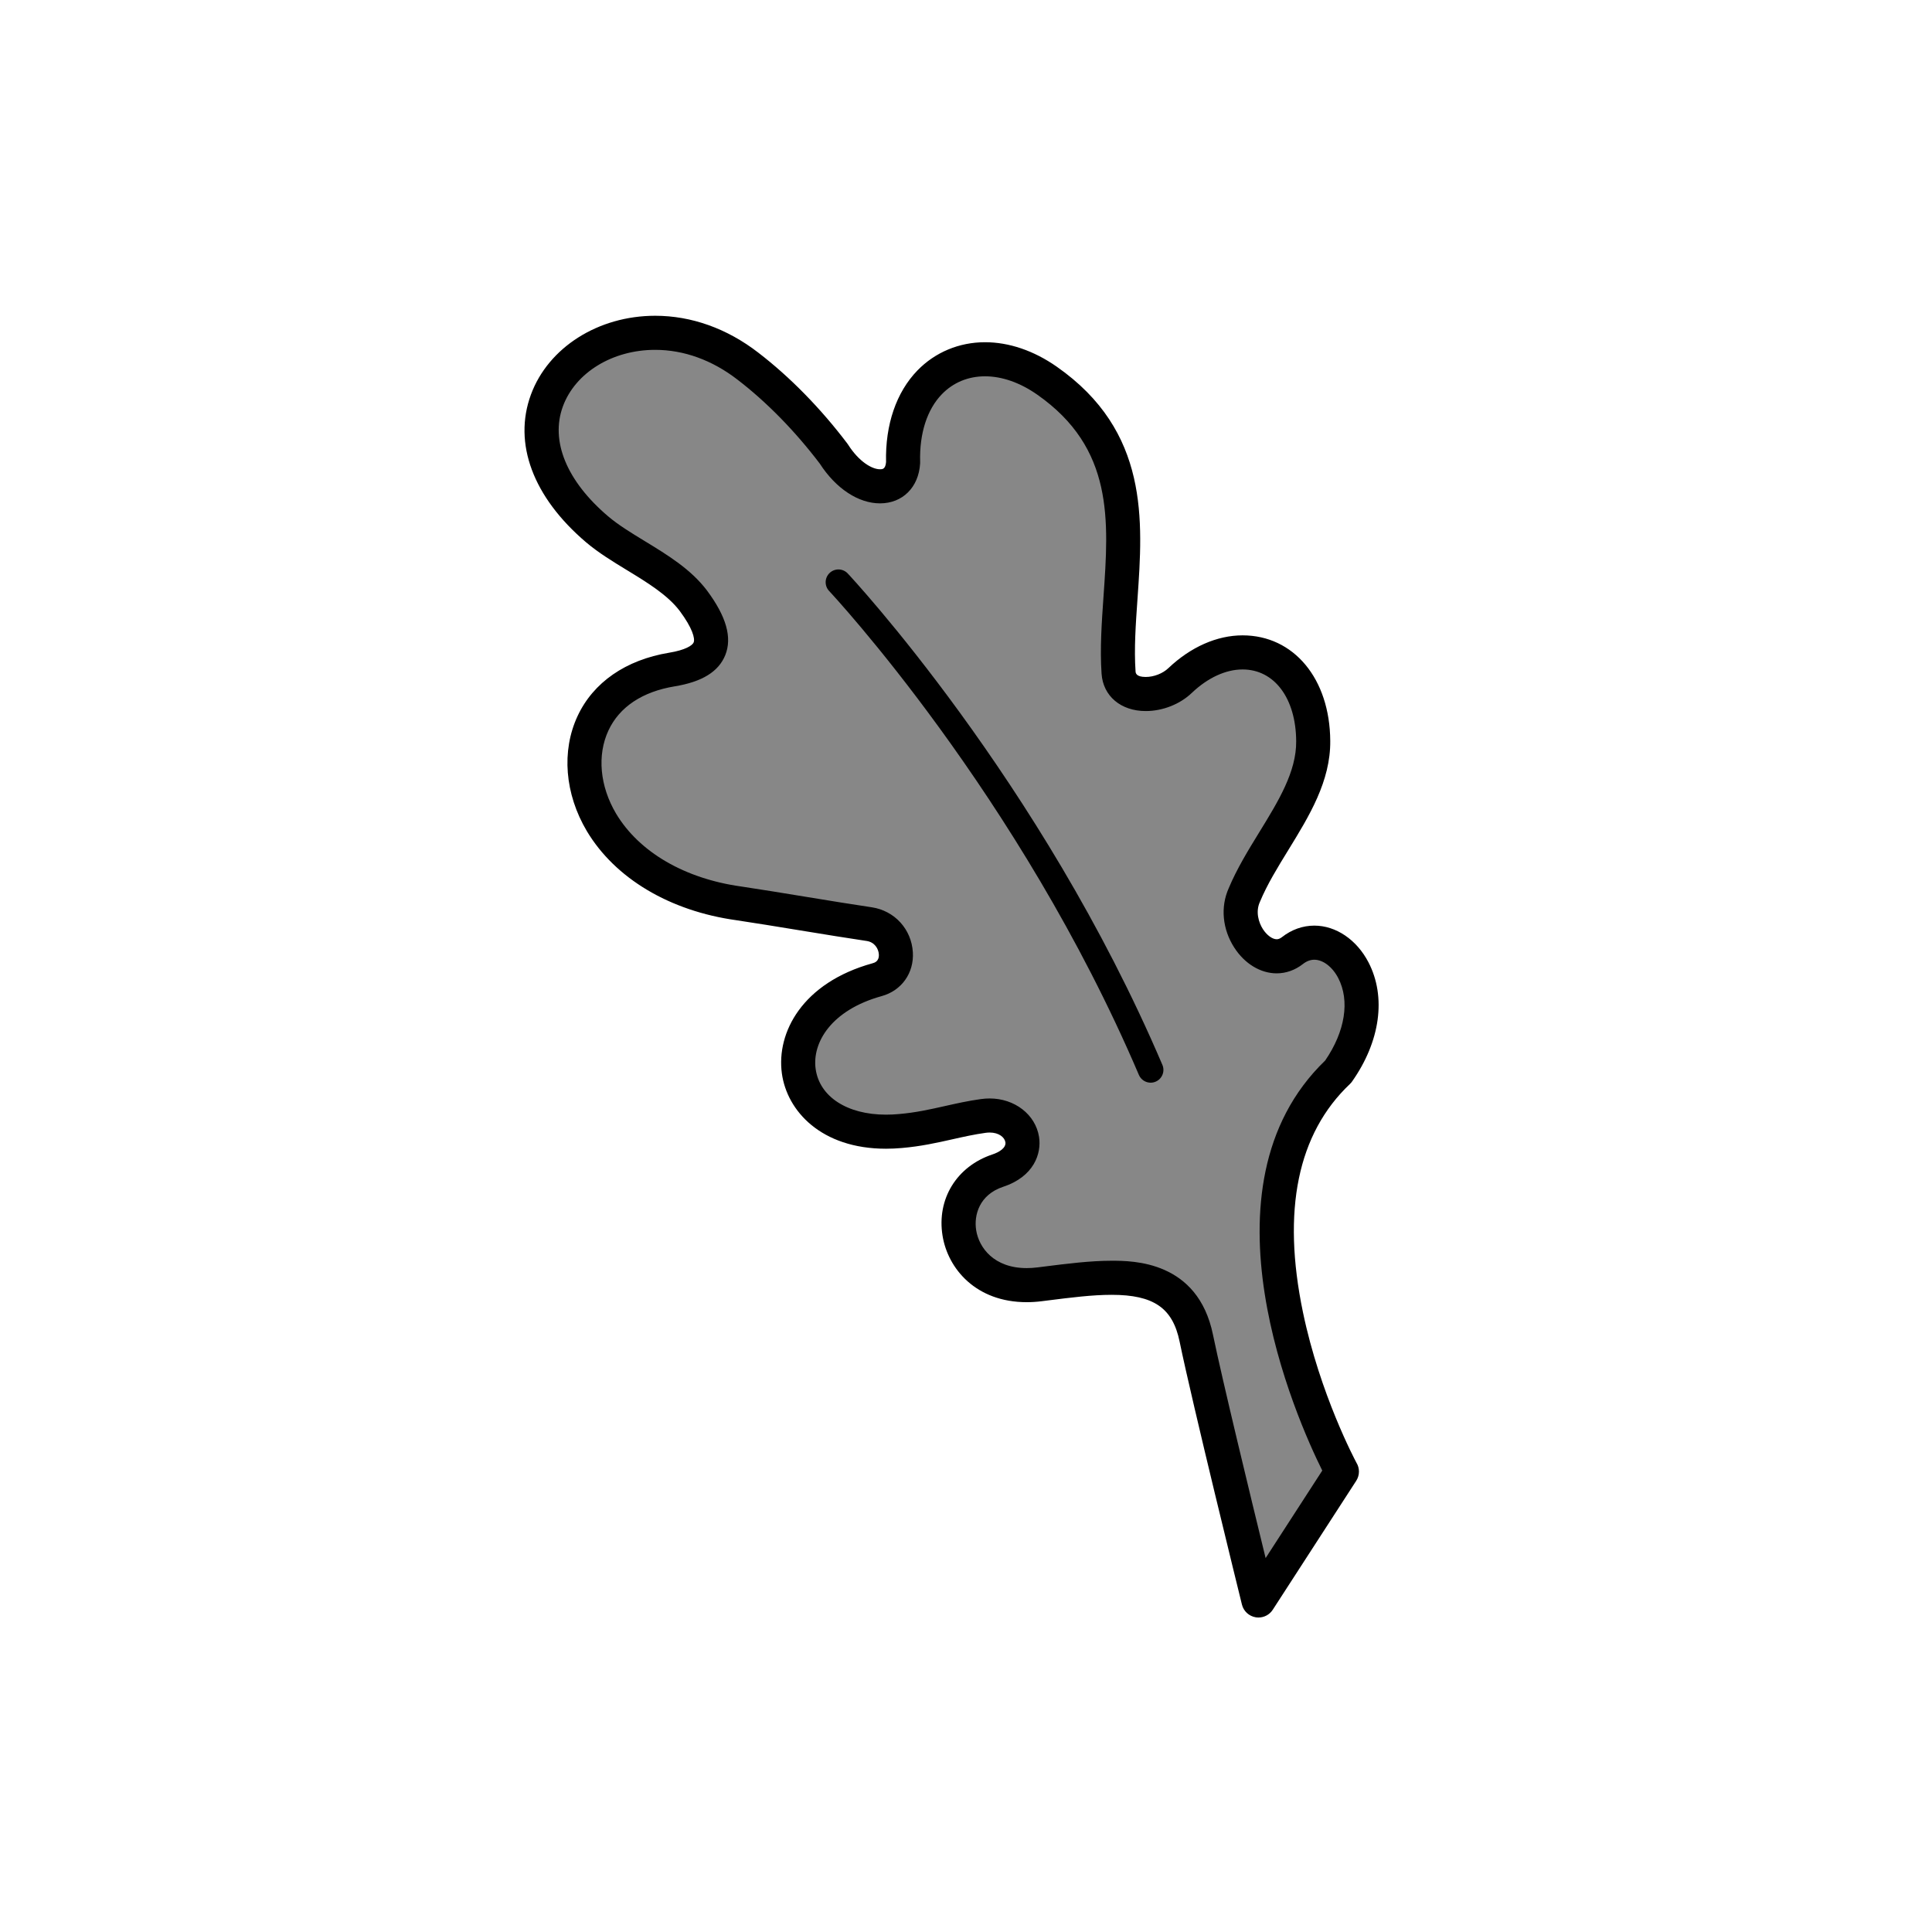 <?xml version="1.0" encoding="utf-8"?>
<!-- Generator: Adobe Illustrator 16.0.0, SVG Export Plug-In . SVG Version: 6.00 Build 0)  -->
<!DOCTYPE svg PUBLIC "-//W3C//DTD SVG 1.1//EN" "http://www.w3.org/Graphics/SVG/1.1/DTD/svg11.dtd">
<svg version="1.1" xmlns="http://www.w3.org/2000/svg" xmlns:xlink="http://www.w3.org/1999/xlink" x="0px" y="0px"
	 width="453.543px" height="453.543px" viewBox="0 0 453.543 453.543" enable-background="new 0 0 453.543 453.543"
	 xml:space="preserve">
<g id="kvadrat">
</g>
<g id="bg" display="none">
	<rect x="-2363.667" y="-4826.985" display="inline" width="15266.867" height="13678.951"/>
</g>
<g id="barvno" display="none">
	<g display="inline">
		<g id="Layer_3_1_">
			
				<path fill="#CD7D00" stroke="#000000" stroke-width="8" stroke-linecap="round" stroke-linejoin="round" stroke-miterlimit="10" d="
				M315.017,345.46c-0.824-1.241-33.303-63.122-0.878-93.879c13.55-19.234-1.089-35.994-10.735-28.428
				c-6.443,5.03-14.875-5.135-11.292-13.047c5.094-12.212,16.296-23.282,16.17-36.153c-0.124-20.315-17.617-27.135-31.218-14.228
				c-4.659,4.479-14.058,4.593-14.479-1.863c-1.518-22.406,9.678-49.997-16.822-68.516c-16.351-11.422-34.375-2.579-33.754,19.227
				c-0.475,7.764-10.031,7.767-16.278-2.028c-6.249-8.258-13.343-15.356-20.169-20.595c-29.823-23.078-69.215,9.51-35.418,38.286
				c6.79,5.766,17.165,9.571,22.618,16.78c5.924,7.943,6.588,14.262-5.022,16.159c-20.724,3.424-24.757,22.037-16.55,35.87
				c5.384,9.002,16.367,16.821,32.267,19.026c8.24,1.219,22.48,3.684,30.601,4.874c7.13,1.06,8.735,11.152,1.853,13.041
				c-27.478,7.604-23.358,38.1,5.438,35.531c7.358-0.625,12.801-2.616,19.481-3.542c9.299-1.29,13.408,9.544,3.413,12.83
				c-15.557,5.187-10.831,29.34,9.875,26.685c16.928-2.121,33.161-4.709,36.716,12.651c3.049,14.771,14.598,61.579,14.598,61.579
				L315.017,345.46z"/>
		</g>
		<path fill="none" stroke="#000000" stroke-width="6" stroke-linecap="round" stroke-linejoin="round" stroke-miterlimit="10" d="
			M196.826,136.681c0,0,44.635,47.317,73.291,114.482"/>
	</g>
	<g id="rdeča7bela" display="inline">
	</g>
	
		<rect x="-2873.953" y="-5246.994" display="inline" fill="none" stroke="#000000" stroke-miterlimit="10" width="16736" height="13952"/>
</g>
<g id="sivinsko">
	<g>
		<g id="Layer_3_4_">
			<g>
				<path fill="#878787" d="M315.017,345.46c-0.824-1.241-33.303-63.122-0.878-93.879c13.55-19.234-1.089-35.994-10.735-28.428
					c-6.443,5.03-14.875-5.135-11.292-13.047c5.094-12.212,16.296-23.282,16.17-36.153c-0.124-20.315-17.617-27.135-31.218-14.228
					c-4.659,4.479-14.058,4.593-14.479-1.863c-1.518-22.406,9.678-49.997-16.822-68.516c-16.351-11.422-34.375-2.579-33.754,19.227
					c-0.475,7.764-10.031,7.767-16.278-2.028c-6.249-8.258-13.343-15.356-20.169-20.595c-29.823-23.078-69.215,9.51-35.418,38.286
					c6.79,5.766,17.165,9.571,22.618,16.78c5.924,7.943,6.588,14.262-5.022,16.159c-20.724,3.424-24.757,22.037-16.55,35.87
					c5.384,9.002,16.367,16.821,32.267,19.026c8.24,1.219,22.48,3.684,30.601,4.874c7.13,1.06,8.735,11.152,1.853,13.041
					c-27.478,7.604-23.358,38.1,5.438,35.531c7.358-0.625,12.801-2.616,19.481-3.542c9.299-1.29,13.408,9.544,3.413,12.83
					c-15.557,5.187-10.831,29.34,9.875,26.685c16.928-2.121,33.161-4.709,36.716,12.651c3.049,14.771,14.598,61.579,14.598,61.579
					L315.017,345.46z"/>
				<path d="M295.432,379.717c-0.22,0-0.441-0.018-0.663-0.055c-1.573-0.264-2.839-1.438-3.221-2.987
					c-0.473-1.914-11.602-47.051-14.632-61.728c-1.619-7.906-6.097-10.983-15.973-10.983c-4.502,0-9.522,0.634-14.837,1.305
					l-1.491,0.188c-1.208,0.155-2.419,0.234-3.587,0.234c-11.902,0-18.501-7.835-19.762-15.601
					c-1.398-8.612,3.308-16.281,11.71-19.083c1.617-0.531,3.252-1.562,3.042-2.875c-0.18-1.126-1.504-2.266-3.686-2.266
					c-0.308,0-0.628,0.023-0.955,0.068c-2.693,0.374-5.18,0.932-7.813,1.524c-3.636,0.816-7.396,1.661-11.878,2.042
					c-1.24,0.11-2.488,0.167-3.693,0.167c-15.229,0-23.253-8.886-24.449-17.693c-1.3-9.572,4.781-21.276,21.298-25.846
					c0.435-0.12,1.569-0.431,1.469-2.101c-0.079-1.314-1.003-2.854-2.843-3.128c-4.158-0.609-9.983-1.563-15.617-2.484
					c-5.391-0.882-10.966-1.795-14.981-2.389c-15.647-2.17-28.459-9.8-35.115-20.93c-5.174-8.722-5.984-18.807-2.174-26.988
					c3.685-7.915,11.323-13.2,21.505-14.882c3.774-0.617,5.457-1.69,5.752-2.421c0.362-0.896-0.28-3.373-3.284-7.4
					c-2.834-3.747-7.668-6.692-12.342-9.54c-3.319-2.022-6.75-4.113-9.659-6.583c-12.422-10.577-17.13-23.201-12.921-34.638
					c4.076-11.075,15.802-18.517,29.178-18.517c8.512,0,16.88,2.994,24.198,8.657c7.422,5.696,14.657,13.08,20.911,21.345
					c0.064,0.085,0.125,0.173,0.183,0.263c2.543,3.987,5.591,5.772,7.483,5.771c0.54,0,1.274,0,1.419-1.684
					c-0.207-8.777,2.409-16.415,7.376-21.525c4.146-4.266,9.781-6.616,15.865-6.616c5.632,0,11.444,1.98,16.807,5.727
					c21.734,15.189,20.271,36.086,18.979,54.524c-0.42,6.004-0.818,11.675-0.457,17.001c0.024,0.371,0.086,1.329,2.39,1.329
					c1.922,0,4.012-0.816,5.326-2.08c5.23-4.963,11.406-7.687,17.41-7.687c12.029,0,20.491,10.188,20.58,24.774
					c0.092,9.453-4.953,17.665-9.833,25.605c-2.553,4.154-4.964,8.078-6.646,12.112c-0.015,0.037-0.031,0.074-0.048,0.11
					c-1.03,2.275-0.302,4.782,0.722,6.37c0.915,1.417,2.212,2.37,3.23,2.37c0.404,0,0.808-0.162,1.235-0.495
					c2.253-1.767,4.882-2.704,7.596-2.704c5.087,0,9.962,3.304,12.722,8.624c4.209,8.113,2.769,18.567-3.851,27.965
					c-0.152,0.216-0.326,0.417-0.517,0.598c-12.279,11.647-15.986,29.672-11.018,53.572c4.005,19.269,12.248,34.758,12.545,35.3
					c0.812,1.311,0.798,2.977-0.044,4.278l-19.585,30.257C298.044,379.042,296.774,379.717,295.432,379.717z M260.944,295.964
					c5.009,0,20.251,0,23.809,17.373c2.184,10.577,8.851,38.084,12.356,52.428l13.298-20.545
					c-6.05-12.154-30.213-66.453,0.677-96.252c4.687-6.818,5.839-14.034,3.074-19.363c-1.357-2.617-3.563-4.308-5.62-4.308
					c-0.919,0-1.816,0.338-2.666,1.004c-1.841,1.438-3.97,2.194-6.164,2.195c-3.795,0-7.517-2.255-9.954-6.033
					c-2.794-4.333-3.283-9.542-1.312-13.95c1.921-4.59,4.6-8.95,7.191-13.167c4.484-7.297,8.719-14.189,8.649-21.354
					c-0.062-10.077-5.117-16.837-12.581-16.837c-3.945,0-8.166,1.943-11.884,5.472c-2.79,2.682-6.853,4.294-10.851,4.294
					c-5.861,0-10.03-3.536-10.373-8.798c-0.397-5.865,0.038-12.081,0.458-18.091c1.254-17.904,2.438-34.814-15.581-47.407
					c-4.012-2.803-8.239-4.285-12.225-4.285c-3.961,0-7.463,1.45-10.128,4.191c-3.486,3.587-5.302,9.243-5.111,15.927
					c0.003,0.119,0.001,0.239-0.006,0.358c-0.342,5.591-4.125,9.347-9.414,9.348c-5.087,0.001-10.363-3.483-14.139-9.329
					c-5.807-7.652-12.485-14.466-19.322-19.714c-5.917-4.579-12.592-6.994-19.315-6.994c-10.038,0-18.747,5.337-21.671,13.28
					c-2.984,8.109,0.878,17.506,10.596,25.781c2.425,2.06,5.443,3.898,8.639,5.845c5.313,3.237,10.808,6.584,14.576,11.567
					c4.565,6.121,5.968,11.086,4.306,15.202c-1.566,3.875-5.449,6.269-11.873,7.318c-7.598,1.255-12.978,4.84-15.55,10.365
					c-2.694,5.785-2.023,13.081,1.795,19.517c5.398,9.026,16.108,15.265,29.376,17.105c4.112,0.608,9.718,1.525,15.139,2.413
					c5.601,0.917,11.392,1.864,15.492,2.465c5.365,0.798,9.334,5.141,9.661,10.562c0.293,4.874-2.651,9.01-7.329,10.294
					c-11.857,3.281-16.328,10.932-15.497,17.057c0.889,6.542,7.374,10.77,16.522,10.77c0.968,0,1.978-0.046,2.999-0.138
					c3.956-0.336,7.29-1.085,10.819-1.878c2.677-0.602,5.445-1.223,8.468-1.642c0.689-0.096,1.379-0.144,2.053-0.144
					c5.878,0,10.75,3.785,11.585,9.001c0.629,3.928-1.2,9.359-8.427,11.735c-5.587,1.863-6.903,6.663-6.328,10.206
					c0.665,4.098,4.172,8.882,11.865,8.882c0.829,0,1.697-0.058,2.581-0.17l1.496-0.188
					C250.431,296.66,255.938,295.964,260.944,295.964z"/>
			</g>
		</g>
		<path d="M270.118,254.164c-1.166,0-2.274-0.684-2.761-1.824c-28.1-65.861-72.271-113.132-72.714-113.602
			c-1.136-1.205-1.081-3.104,0.125-4.241c1.205-1.136,3.104-1.081,4.24,0.124c0.45,0.477,45.332,48.48,73.868,115.364
			c0.65,1.524-0.058,3.287-1.582,3.937C270.91,254.086,270.511,254.164,270.118,254.164z"/>
	</g>
	<g id="rdeča7bela_copy_3">
	</g>
	<path d="M13862.547,8705.506h-16737v-13953h16737V8705.506z M-2873.953,8704.506h16736l-0.5-13951h-16735.5l0.5,13951H-2873.953z"
		/>
</g>
<g id="linijsko" display="none">
	<g display="inline">
		<g id="Layer_3_2_">
			<path fill="none" stroke="#000000" stroke-width="8" stroke-linecap="round" stroke-linejoin="round" stroke-miterlimit="10" d="
				M315.017,345.46c-0.824-1.241-33.303-63.122-0.878-93.879c13.55-19.234-1.089-35.994-10.735-28.428
				c-6.443,5.03-14.875-5.135-11.292-13.047c5.094-12.212,16.296-23.282,16.17-36.153c-0.124-20.315-17.617-27.135-31.218-14.228
				c-4.659,4.479-14.058,4.593-14.479-1.863c-1.518-22.406,9.678-49.997-16.822-68.516c-16.351-11.422-34.375-2.579-33.754,19.227
				c-0.475,7.764-10.031,7.767-16.278-2.028c-6.249-8.258-13.343-15.356-20.169-20.595c-29.823-23.078-69.215,9.51-35.418,38.286
				c6.79,5.766,17.165,9.571,22.618,16.78c5.924,7.943,6.588,14.262-5.022,16.159c-20.724,3.424-24.757,22.037-16.55,35.87
				c5.384,9.002,16.367,16.821,32.267,19.026c8.24,1.219,22.48,3.684,30.601,4.874c7.13,1.06,8.735,11.152,1.853,13.041
				c-27.478,7.604-23.358,38.1,5.438,35.531c7.358-0.625,12.801-2.616,19.481-3.542c9.299-1.29,13.408,9.544,3.413,12.83
				c-15.557,5.187-10.831,29.34,9.875,26.685c16.928-2.121,33.161-4.709,36.716,12.651c3.049,14.771,14.598,61.579,14.598,61.579
				L315.017,345.46z"/>
		</g>
		<path fill="none" stroke="#000000" stroke-width="6" stroke-linecap="round" stroke-linejoin="round" stroke-miterlimit="10" d="
			M196.826,136.681c0,0,44.635,47.317,73.291,114.482"/>
	</g>
	<g id="rdeča7bela_copy" display="inline">
	</g>
</g>
<g id="pivot">
	<circle fill="none" cx="234.781" cy="364.595" r="14.133"/>
</g>
</svg>
